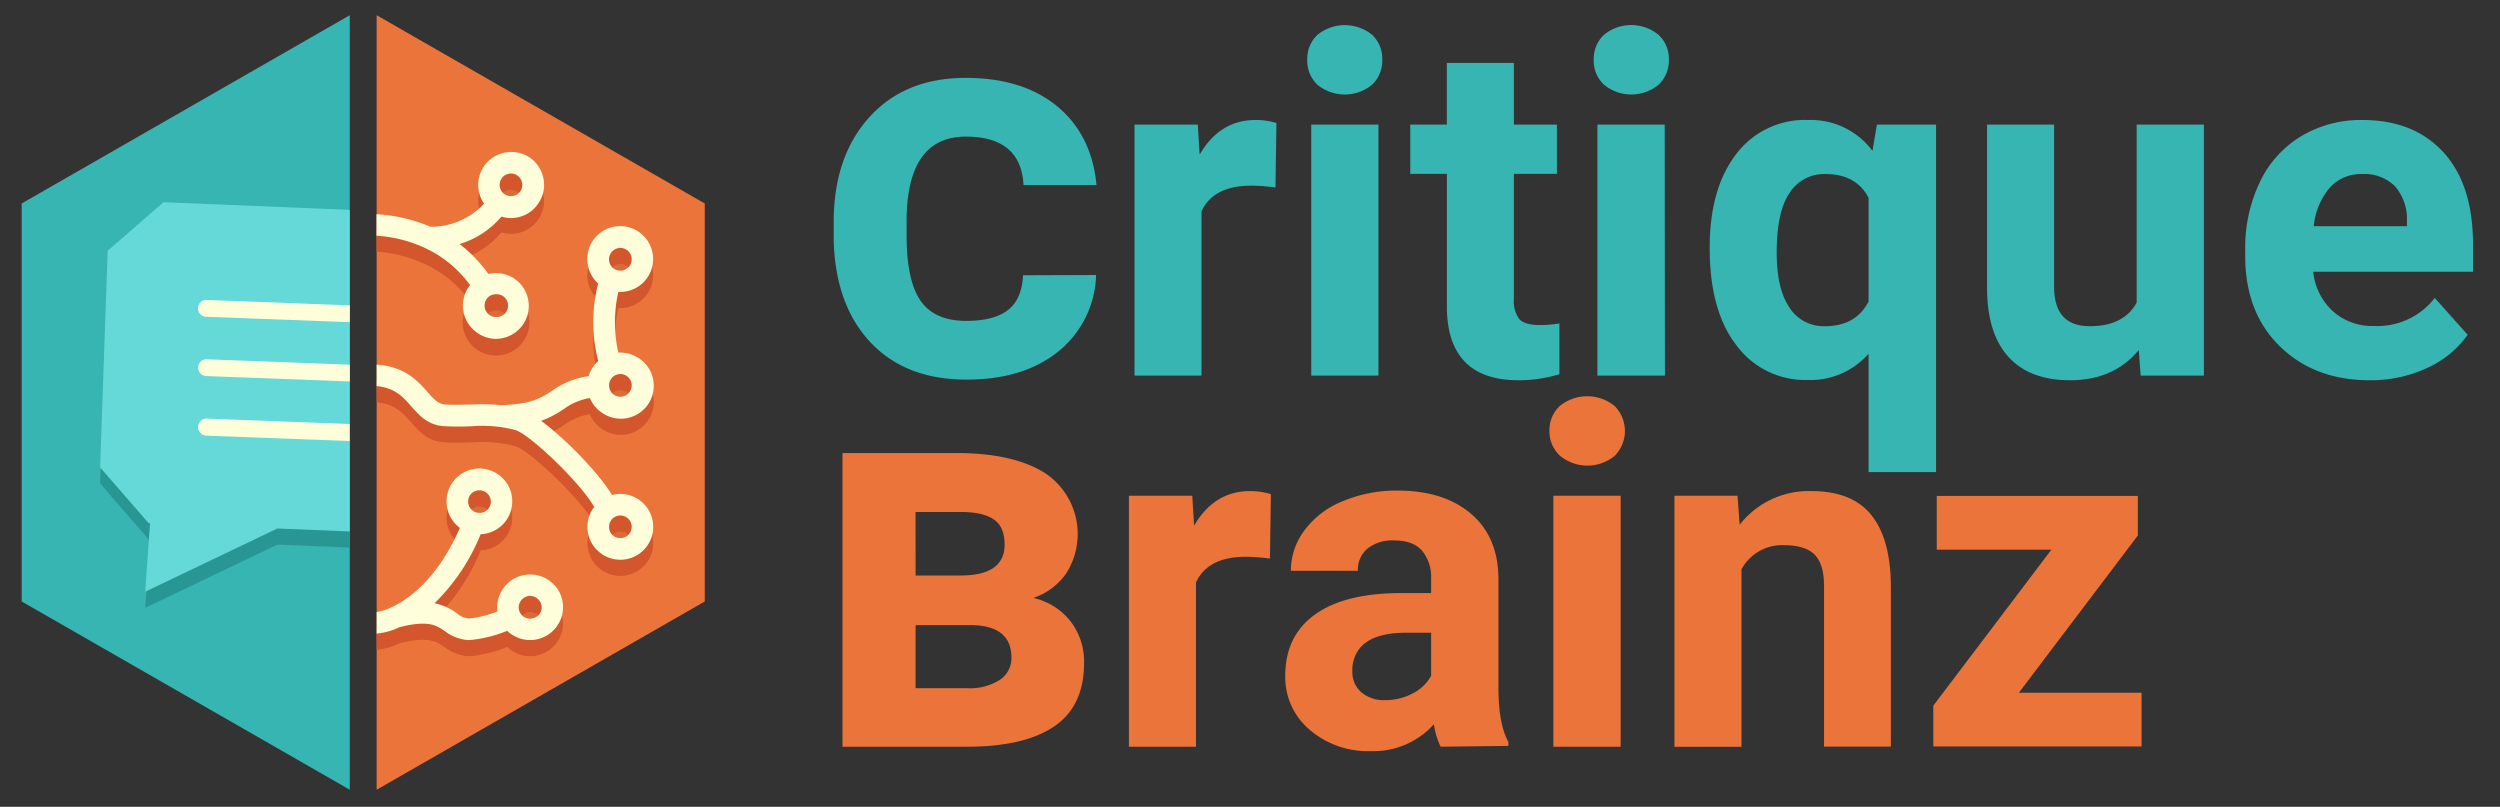 <svg xmlns="http://www.w3.org/2000/svg" viewBox="0 0 464.81 150"><rect x="0" y="0" width="464.81" height="150" fill="#333333" stroke="none"/><defs><style>.cls-1{isolation:isolate;}.cls-2{fill:#36b5b2;}.cls-3{fill:#eb743b;}.cls-4{fill:#289793;}.cls-5{fill:#65d9d7;}.cls-6{fill:#fffedb;}.cls-7{mix-blend-mode:multiply;opacity:0.07;}.cls-8{fill:#d3562c;}</style></defs><g class="cls-1"><g id="Layer_1" data-name="Layer 1"><path class="cls-2" d="M203.79,51.13a18.9,18.9,0,0,1-7,14.2q-6.5,5.25-17.08,5.25-11.4,0-17.93-7T155,44.43v-3.1q0-12.22,6.63-19.54t17.93-7.31q10.59,0,17,5.29t7.31,14.63H190.3q-.48-9-10.74-9-10.68,0-11,14.93v3.46q0,8.39,2.6,12.13t8.51,3.74q5.1,0,7.71-2t2.83-6.48Z"/><path class="cls-2" d="M237.14,34.86a33.67,33.67,0,0,0-4.48-.34q-7.08,0-9.27,4.78V69.83H210.93V23.17H222.7l.34,5.57q3.75-6.43,10.4-6.43a13.19,13.19,0,0,1,3.88.56Z"/><path class="cls-2" d="M243.05,11.1a6.12,6.12,0,0,1,1.88-4.61,8.06,8.06,0,0,1,10.2,0A6.09,6.09,0,0,1,257,11.1a6.15,6.15,0,0,1-1.91,4.66,8,8,0,0,1-10.14,0A6.12,6.12,0,0,1,243.05,11.1Zm13.24,58.73h-12.5V23.17h12.5Z"/><path class="cls-2" d="M281.47,11.7V23.17h8v9.15h-8V55.6a5.51,5.51,0,0,0,1,3.71c.66.75,1.92,1.12,3.79,1.12a20.09,20.09,0,0,0,3.67-.3v9.45a26,26,0,0,1-7.55,1.12q-13.11,0-13.37-13.24V32.32H262.2V23.17H269V11.7Z"/><path class="cls-2" d="M296.31,11.1a6.12,6.12,0,0,1,1.88-4.61,8,8,0,0,1,10.19,0,6.06,6.06,0,0,1,1.9,4.61,6.12,6.12,0,0,1-1.92,4.66,8,8,0,0,1-10.13,0A6.12,6.12,0,0,1,296.31,11.1Zm13.24,58.73H297V23.17h12.51Z"/><path class="cls-2" d="M317.87,46.07q0-11,4.9-17.38a16,16,0,0,1,13.43-6.38,14.31,14.31,0,0,1,11.94,5.74l.82-4.88h11v64.6H347.41v-22a14.36,14.36,0,0,1-11.3,4.88,15.89,15.89,0,0,1-13.28-6.47Q317.87,57.77,317.87,46.07Zm12.46.89q0,6.69,2.35,10.19a7.54,7.54,0,0,0,6.62,3.5q5.74,0,8.11-4.58V36.76q-2.32-4.4-8-4.4a7.61,7.61,0,0,0-6.68,3.5Q330.33,39.35,330.33,47Z"/><path class="cls-2" d="M397.65,65.09Q393,70.7,384.88,70.7q-7.5,0-11.44-4.32t-4-12.63V23.17h12.47V53.35q0,7.31,6.64,7.3,6.33,0,8.71-4.4V23.17h12.5V69.83H398Z"/><path class="cls-2" d="M440.6,70.7q-10.26,0-16.71-6.3t-6.45-16.77V46.42a28.18,28.18,0,0,1,2.72-12.57,19.92,19.92,0,0,1,7.7-8.54,21.59,21.59,0,0,1,11.36-3q9.57,0,15.07,6t5.5,17.12v5.09H430.08a11.59,11.59,0,0,0,3.64,7.33,11,11,0,0,0,7.7,2.76,13.47,13.47,0,0,0,11.26-5.22l6.12,6.86a18.76,18.76,0,0,1-7.59,6.19A24.92,24.92,0,0,1,440.6,70.7Zm-1.42-38.34a7.82,7.82,0,0,0-6,2.51,13,13,0,0,0-3,7.19h17.33v-1a9.24,9.24,0,0,0-2.24-6.44A8.06,8.06,0,0,0,439.18,32.36Z"/><path class="cls-3" d="M156.64,138.83V84.23h21.09q10.92,0,16.78,3.87a13.61,13.61,0,0,1,3.73,18.5,12.16,12.16,0,0,1-6.12,4.57,12.18,12.18,0,0,1,7,4.45,12.32,12.32,0,0,1,2.44,7.58q0,8.1-5.58,11.87t-16.21,3.76ZM170.23,107h8.35q8.19,0,8.2-5.74,0-3.3-2-4.68t-6.07-1.39h-8.49Zm0,9.23v11.72h9.57a10.27,10.27,0,0,0,6.09-1.55,4.81,4.81,0,0,0,2.16-4.1q0-5.88-7.18-6.07Z"/><path class="cls-3" d="M236.11,103.86a33.67,33.67,0,0,0-4.48-.34q-7.08,0-9.27,4.78v30.53H209.89V92.17h11.78l.34,5.57q3.75-6.43,10.39-6.43a13.25,13.25,0,0,1,3.89.56Z"/><path class="cls-3" d="M267.85,138.83a14,14,0,0,1-1.25-4.18,15.09,15.09,0,0,1-11.77,5,16.62,16.62,0,0,1-11.37-4,12.78,12.78,0,0,1-4.5-10q0-7.41,5.5-11.38t15.89-4h5.73v-2.67a7.67,7.67,0,0,0-1.66-5.18q-1.65-1.94-5.24-1.94a7.38,7.38,0,0,0-4.93,1.51,5.12,5.12,0,0,0-1.79,4.14H240a12.51,12.51,0,0,1,2.51-7.5,16.49,16.49,0,0,1,7.07-5.42,25.89,25.89,0,0,1,10.26-2q8.63,0,13.69,4.34t5.07,12.18v20.22q0,6.64,1.85,10v.73Zm-10.31-8.66a10.73,10.73,0,0,0,5.09-1.23,8,8,0,0,0,3.45-3.3v-8h-4.65q-9.36,0-10,6.47l0,.73a5,5,0,0,0,1.64,3.84A6.39,6.39,0,0,0,257.54,130.17Z"/><path class="cls-3" d="M288.08,80.1A6.11,6.11,0,0,1,290,75.49a8.06,8.06,0,0,1,10.2,0,6.58,6.58,0,0,1,0,9.27,8,8,0,0,1-10.13,0A6.12,6.12,0,0,1,288.08,80.1Zm13.24,58.73H288.81V92.17h12.51Z"/><path class="cls-3" d="M323.05,92.17l.39,5.39a16.3,16.3,0,0,1,13.41-6.25q7.41,0,11,4.36t3.71,13v30.14H339.13V108.92q0-4-1.72-5.77t-5.74-1.79a8.59,8.59,0,0,0-7.89,4.49v33H311.32V92.17Z"/><path class="cls-3" d="M375.36,128.79h22.81v10H359.45v-7.59l21.95-29H360.09v-10h37.39v7.35Z"/><polygon class="cls-3" points="70.03 2.83 70.03 146.83 131.03 111.83 131.03 37.83 70.03 2.83"/><polygon class="cls-2" points="65.03 2.83 4.03 37.83 4.03 111.83 65.03 146.83 65.03 2.83"/><polygon class="cls-4" points="20.02 49.62 18.61 89.89 27.63 100.27 27.9 100.28 26.99 113.02 51.56 101.26 65.03 101.81 65.03 42.02 30.4 40.6 20.02 49.62"/><polygon class="cls-5" points="20.02 46.62 18.61 86.89 27.63 97.27 27.9 97.28 26.99 110.02 51.56 98.26 65.03 98.81 65.03 39.02 30.4 37.6 20.02 46.62"/><path class="cls-6" d="M38.41,55.76a1.57,1.57,0,0,0-.06,3.14l26.68,1V56.77l-26.56-1Z"/><path class="cls-6" d="M36.84,68.3a1.56,1.56,0,0,0,1.51,1.62l26.68,1V67.8l-26.56-1A1.53,1.53,0,0,0,36.84,68.3Z"/><path class="cls-6" d="M36.84,79.33A1.57,1.57,0,0,0,38.35,81L65,82V78.83l-26.56-1A1.54,1.54,0,0,0,36.84,79.33Z"/><g class="cls-7"><path d="M87.33,94.57a2.1,2.1,0,0,1,1.82-1,2.16,2.16,0,0,1,1.08.29,2.12,2.12,0,0,1,.73,2.9,2.07,2.07,0,0,1-1.81,1,2.11,2.11,0,0,1-1.09-.3,2.11,2.11,0,0,1-.73-2.89Zm12.6,22.36a2.07,2.07,0,0,1-1.37.51,2.11,2.11,0,1,1,2.11-2A2.14,2.14,0,0,1,99.93,116.93Z"/><path d="M79,48.44l.21.05Z"/><path d="M90.41,58.09a2,2,0,0,1,.67-.66,2.11,2.11,0,0,1,1.12-.32,2.24,2.24,0,0,1,1.13.32,2.12,2.12,0,0,1-1.14,3.91A2,2,0,0,1,91.07,61,2.12,2.12,0,0,1,90.41,58.09ZM96.79,37.9a2.15,2.15,0,0,1-2.91.66l-.1-.07A2.11,2.11,0,0,1,95,34.66a2.15,2.15,0,0,1,1.12.33,2.11,2.11,0,0,1,.94,1.33A2.09,2.09,0,0,1,96.79,37.9Z"/><path d="M113.55,49.5a2.12,2.12,0,0,1,1.79-1,2,2,0,0,1,1.12.33,2.07,2.07,0,0,1,.94,1.33,2.1,2.1,0,0,1-.28,1.58,2.14,2.14,0,0,1-2.91.65l-.1-.06A2.11,2.11,0,0,1,113.55,49.5Zm0,23.46a2.12,2.12,0,0,1,1.79-1,2.11,2.11,0,0,1,1.78,3.24,2.14,2.14,0,0,1-2.91.66l-.1-.07A2.11,2.11,0,0,1,113.55,73Zm0,26.31a2.12,2.12,0,0,1,2.91-.66,2.11,2.11,0,1,1-2.25,3.57l-.1-.06A2.12,2.12,0,0,1,113.55,99.27Z"/><path d="M103.21,108.94a6.12,6.12,0,0,0-10.72,4.73A19.62,19.62,0,0,1,87.16,115a4,4,0,0,1-2.23-1,10.65,10.65,0,0,0-4.14-1.84,37.76,37.76,0,0,0,8.58-12.84,6.11,6.11,0,1,0-6.16-4.6,6,6,0,0,0,2.3,3.42c-4.05,9.22-9.22,13.08-12.56,14.69a1.49,1.49,0,0,0-.36.17,11,11,0,0,1-2.56.8v4a12.47,12.47,0,0,0,4.25-1.19c5.34-1.36,6.84-.35,8.4.71A8,8,0,0,0,87,119h.3a23.68,23.68,0,0,0,7-1.72A6.1,6.1,0,0,0,98.56,119h0a6.12,6.12,0,0,0,4.65-10.1ZM87.33,92.16a2.12,2.12,0,0,1,1.82-1,2.17,2.17,0,0,1,1.08.3,2.12,2.12,0,0,1,.73,2.9,2.09,2.09,0,0,1-1.81,1,2.21,2.21,0,0,1-1.09-.3,2.13,2.13,0,0,1-.73-2.9Zm12.6,22.36a2,2,0,0,1-1.37.51,2.11,2.11,0,0,1-1.38-3.71,2.11,2.11,0,0,1,3,.23,2.08,2.08,0,0,1-.23,3Z"/><path d="M79,46l.21.05Z"/><path d="M101,33a6.12,6.12,0,0,0-2.71-3.85A6.18,6.18,0,0,0,95,28.25a6.12,6.12,0,0,0-5,9.61,13.38,13.38,0,0,1-10,4.29,29.39,29.39,0,0,0-10-2.32v4A24.79,24.79,0,0,1,78.78,46h0a21.54,21.54,0,0,1,8.61,7,4,4,0,0,0-.38.54A6.14,6.14,0,0,0,88.92,62a6,6,0,0,0,3.27,1,6.13,6.13,0,0,0,3.27-11.31,6.2,6.2,0,0,0-4.66-.75,26,26,0,0,0-5.35-5.57,16.34,16.34,0,0,0,7.78-5.1,5.94,5.94,0,0,0,1.77.27,6.07,6.07,0,0,0,5.17-2.85A6,6,0,0,0,101,33ZM90.41,55.69a2.14,2.14,0,0,1,.67-.67,2.2,2.2,0,0,1,1.12-.31,2.12,2.12,0,1,1,0,4.23,2.12,2.12,0,0,1-1.78-3.25ZM96.79,35.5a2.14,2.14,0,0,1-2.91.65l-.1-.06A2.11,2.11,0,0,1,95,32.26a2.14,2.14,0,0,1,1.12.32,2.16,2.16,0,0,1,.94,1.33A2.12,2.12,0,0,1,96.79,35.5Z"/><path d="M109.67,74a6.09,6.09,0,0,0,2.11,2.65l.29.19a6.12,6.12,0,1,0,6.53-10.35,6.18,6.18,0,0,0-3.26-.94l-.38,0a25.67,25.67,0,0,1,0-11.27l.33,0a6.12,6.12,0,1,0-4.14-1.63l.07.06a28.75,28.75,0,0,0,0,14.42,5.25,5.25,0,0,0-.42.4,5.1,5.1,0,0,0-.63.82,5.73,5.73,0,0,0-.71,1.58,15.21,15.21,0,0,0-6.83,2.73c-2,1.32-4,2.57-9.63,2.66a32.76,32.76,0,0,0-5.29-.11c-1.44,0-2.92.1-4.85,0-1.34-.07-2.11-.88-3.46-2.42-1.8-2.06-4.22-4.65-9.37-5v4c3.29.3,4.8,1.89,6.36,3.67s3.17,3.62,6.25,3.78a49.83,49.83,0,0,0,5.21,0,24.19,24.19,0,0,1,7.86.69c2.6.64,12.09,9.67,14.77,14.32a4.25,4.25,0,0,0-.31.43,6.1,6.1,0,0,0,1.61,8.25l.29.2a6.12,6.12,0,1,0,3.27-11.3,6.16,6.16,0,0,0-1.55.2c-2.56-4.19-8.65-10.46-13.18-13.79a18.42,18.42,0,0,0,4.21-2.19A11.34,11.34,0,0,1,109.67,74Zm3.88-26.92a2.12,2.12,0,0,1,2.91-.66A2.11,2.11,0,1,1,114.21,50l-.1-.06A2.12,2.12,0,0,1,113.55,47.1Zm0,23.46a2.12,2.12,0,0,1,1.79-1,2,2,0,0,1,1.12.33,2.08,2.08,0,0,1,.94,1.32,2.11,2.11,0,0,1-3.19,2.24l-.1-.06A2.12,2.12,0,0,1,113.55,70.56Zm0,26.3a2.12,2.12,0,0,1,1.79-1,2.1,2.1,0,0,1,1.12.33,2.07,2.07,0,0,1,.94,1.33,2.1,2.1,0,0,1-.28,1.58,2.15,2.15,0,0,1-2.91.66l-.1-.07A2.11,2.11,0,0,1,113.55,96.86Z"/></g><path class="cls-8" d="M103.21,111.94a6.12,6.12,0,0,0-10.72,4.73A19.62,19.62,0,0,1,87.16,118a4,4,0,0,1-2.23-1,10.65,10.65,0,0,0-4.14-1.84,37.76,37.76,0,0,0,8.58-12.84,6.11,6.11,0,1,0-6.16-4.6,6,6,0,0,0,2.3,3.42c-4.05,9.22-9.22,13.08-12.56,14.69a1.49,1.49,0,0,0-.36.17,11,11,0,0,1-2.56.8v4a12.47,12.47,0,0,0,4.25-1.19c5.34-1.36,6.84-.35,8.4.71A8,8,0,0,0,87,122h.3a23.68,23.68,0,0,0,7-1.72A6.1,6.1,0,0,0,98.56,122h0a6.12,6.12,0,0,0,4.65-10.1ZM87.33,95.16a2.12,2.12,0,0,1,1.82-1,2.17,2.17,0,0,1,1.08.3,2.12,2.12,0,0,1,.73,2.9,2.09,2.09,0,0,1-1.81,1,2.21,2.21,0,0,1-1.09-.3,2.13,2.13,0,0,1-.73-2.9Zm12.6,22.36a2,2,0,0,1-1.37.51,2.11,2.11,0,0,1-1.38-3.71,2.11,2.11,0,0,1,3,.23,2.08,2.08,0,0,1-.23,3Z"/><path d="M79,48.44l.21.05Z"/><path class="cls-8" d="M101,36a6.12,6.12,0,1,0-11,4.82,13.36,13.36,0,0,1-10,4.3,28.93,28.93,0,0,0-10-2.32v4A25,25,0,0,1,78.78,49h0A21.57,21.57,0,0,1,87.4,56a4.7,4.7,0,0,0-.38.53,6.2,6.2,0,1,0,3.78-2.66,26.24,26.24,0,0,0-5.35-5.57,16.39,16.39,0,0,0,7.78-5.09,6.27,6.27,0,0,0,1.77.26A6.12,6.12,0,0,0,101,36ZM90.41,58.69a2,2,0,0,1,.67-.66,2.11,2.11,0,0,1,1.12-.32,2.12,2.12,0,1,1,0,4.23,2,2,0,0,1-1.12-.33A2.12,2.12,0,0,1,90.41,58.69ZM96.79,38.5a2.15,2.15,0,0,1-2.91.66l-.1-.07A2.11,2.11,0,0,1,95,35.26a2.15,2.15,0,0,1,1.12.33,2.1,2.1,0,0,1,.66,2.91Z"/><path class="cls-8" d="M109.67,77a6.09,6.09,0,0,0,2.11,2.65l.29.19a6.12,6.12,0,1,0,6.53-10.35,6.18,6.18,0,0,0-3.26-.94l-.38,0a25.67,25.67,0,0,1,0-11.27l.33,0a6.12,6.12,0,1,0-4.14-1.63l.07.06a28.75,28.75,0,0,0,0,14.42,5.25,5.25,0,0,0-.42.4,5.1,5.1,0,0,0-.63.82,5.73,5.73,0,0,0-.71,1.58,15.21,15.21,0,0,0-6.83,2.73c-2,1.32-4,2.57-9.63,2.66a32.76,32.76,0,0,0-5.29-.11c-1.44,0-2.92.1-4.85,0-1.34-.07-2.11-.88-3.46-2.42-1.8-2.06-4.22-4.65-9.37-5v4c3.29.3,4.8,1.89,6.36,3.67s3.17,3.62,6.25,3.78a49.83,49.83,0,0,0,5.21,0,24.19,24.19,0,0,1,7.86.69c2.6.64,12.09,9.67,14.77,14.32a4.25,4.25,0,0,0-.31.43,6.1,6.1,0,0,0,1.61,8.25l.29.2a6.12,6.12,0,1,0,3.27-11.3,6.16,6.16,0,0,0-1.55.2c-2.56-4.19-8.65-10.46-13.18-13.79a18.42,18.42,0,0,0,4.21-2.19A11.34,11.34,0,0,1,109.67,77Zm3.88-26.92a2.12,2.12,0,0,1,2.91-.66A2.11,2.11,0,1,1,114.21,53l-.1-.06A2.12,2.12,0,0,1,113.55,50.1Zm0,23.46a2.12,2.12,0,0,1,1.79-1,2,2,0,0,1,1.12.33,2.08,2.08,0,0,1,.94,1.32,2.11,2.11,0,0,1-3.19,2.24l-.1-.06A2.12,2.12,0,0,1,113.55,73.56Zm0,26.3a2.12,2.12,0,0,1,1.79-1,2.1,2.1,0,0,1,1.12.33,2.07,2.07,0,0,1,.94,1.33,2.1,2.1,0,0,1-.28,1.58,2.15,2.15,0,0,1-2.91.66l-.1-.07A2.11,2.11,0,0,1,113.55,99.86Z"/><path class="cls-6" d="M103.21,108.94a6.12,6.12,0,0,0-10.72,4.73A19.62,19.62,0,0,1,87.16,115a4,4,0,0,1-2.23-1,10.65,10.65,0,0,0-4.14-1.84,37.76,37.76,0,0,0,8.58-12.84,6.11,6.11,0,1,0-6.16-4.6,6,6,0,0,0,2.3,3.42c-4.05,9.22-9.22,13.08-12.56,14.69a1.49,1.49,0,0,0-.36.17,11,11,0,0,1-2.56.8v4a12.47,12.47,0,0,0,4.25-1.19c5.34-1.36,6.84-.35,8.4.71A8,8,0,0,0,87,119h.3a23.68,23.68,0,0,0,7-1.72A6.1,6.1,0,0,0,98.56,119h0a6.12,6.12,0,0,0,4.65-10.1ZM87.33,92.16a2.12,2.12,0,0,1,1.82-1,2.17,2.17,0,0,1,1.08.3,2.12,2.12,0,0,1,.73,2.9,2.09,2.09,0,0,1-1.81,1,2.21,2.21,0,0,1-1.09-.3,2.13,2.13,0,0,1-.73-2.9Zm12.6,22.36a2,2,0,0,1-1.37.51,2.11,2.11,0,0,1-1.38-3.71,2.11,2.11,0,0,1,3,.23,2.08,2.08,0,0,1-.23,3Z"/><path class="cls-6" d="M79,46l.21.05Z"/><path class="cls-6" d="M101,33a6.12,6.12,0,0,0-2.71-3.85A6.18,6.18,0,0,0,95,28.25a6.12,6.12,0,0,0-5,9.61,13.38,13.38,0,0,1-10,4.29,29.39,29.39,0,0,0-10-2.32v4A24.79,24.79,0,0,1,78.78,46h0a21.54,21.54,0,0,1,8.61,7,4,4,0,0,0-.38.54A6.14,6.14,0,0,0,88.92,62a6,6,0,0,0,3.27,1,6.13,6.13,0,0,0,3.27-11.31,6.2,6.2,0,0,0-4.66-.75,26,26,0,0,0-5.35-5.57,16.34,16.34,0,0,0,7.78-5.1,5.94,5.94,0,0,0,1.77.27,6.07,6.07,0,0,0,5.17-2.85A6,6,0,0,0,101,33ZM90.41,55.69a2.14,2.14,0,0,1,.67-.67,2.2,2.2,0,0,1,1.12-.31,2.12,2.12,0,1,1,0,4.23,2.12,2.12,0,0,1-1.78-3.25ZM96.79,35.5a2.14,2.14,0,0,1-2.91.65l-.1-.06A2.11,2.11,0,0,1,95,32.26a2.14,2.14,0,0,1,1.12.32,2.16,2.16,0,0,1,.94,1.33A2.12,2.12,0,0,1,96.79,35.5Z"/><path class="cls-6" d="M109.67,74a6.09,6.09,0,0,0,2.11,2.65l.29.19a6.12,6.12,0,1,0,6.53-10.35,6.18,6.18,0,0,0-3.26-.94l-.38,0a25.67,25.67,0,0,1,0-11.27l.33,0a6.12,6.12,0,1,0-4.14-1.63l.07.06a28.75,28.75,0,0,0,0,14.42,5.25,5.25,0,0,0-.42.4,5.1,5.1,0,0,0-.63.82,5.73,5.73,0,0,0-.71,1.58,15.21,15.21,0,0,0-6.83,2.73c-2,1.32-4,2.57-9.63,2.66a32.76,32.76,0,0,0-5.29-.11c-1.44,0-2.92.1-4.85,0-1.34-.07-2.11-.88-3.46-2.42-1.8-2.06-4.22-4.65-9.37-5v4c3.29.3,4.8,1.89,6.36,3.67s3.17,3.62,6.25,3.78a49.83,49.83,0,0,0,5.21,0,24.19,24.19,0,0,1,7.86.69c2.6.64,12.09,9.67,14.77,14.32a4.25,4.25,0,0,0-.31.43,6.1,6.1,0,0,0,1.61,8.25l.29.2a6.12,6.12,0,1,0,3.27-11.3,6.16,6.16,0,0,0-1.55.2c-2.56-4.19-8.65-10.46-13.18-13.79a18.42,18.42,0,0,0,4.21-2.19A11.34,11.34,0,0,1,109.67,74Zm3.88-26.92a2.12,2.12,0,0,1,2.91-.66A2.11,2.11,0,1,1,114.21,50l-.1-.06A2.12,2.12,0,0,1,113.55,47.1Zm0,23.46a2.12,2.12,0,0,1,1.79-1,2,2,0,0,1,1.12.33,2.08,2.08,0,0,1,.94,1.32,2.11,2.11,0,0,1-3.19,2.24l-.1-.06A2.12,2.12,0,0,1,113.55,70.56Zm0,26.3a2.12,2.12,0,0,1,1.79-1,2.1,2.1,0,0,1,1.12.33,2.07,2.07,0,0,1,.94,1.33,2.1,2.1,0,0,1-.28,1.58,2.15,2.15,0,0,1-2.91.66l-.1-.07A2.11,2.11,0,0,1,113.55,96.86Z"/></g></g></svg>